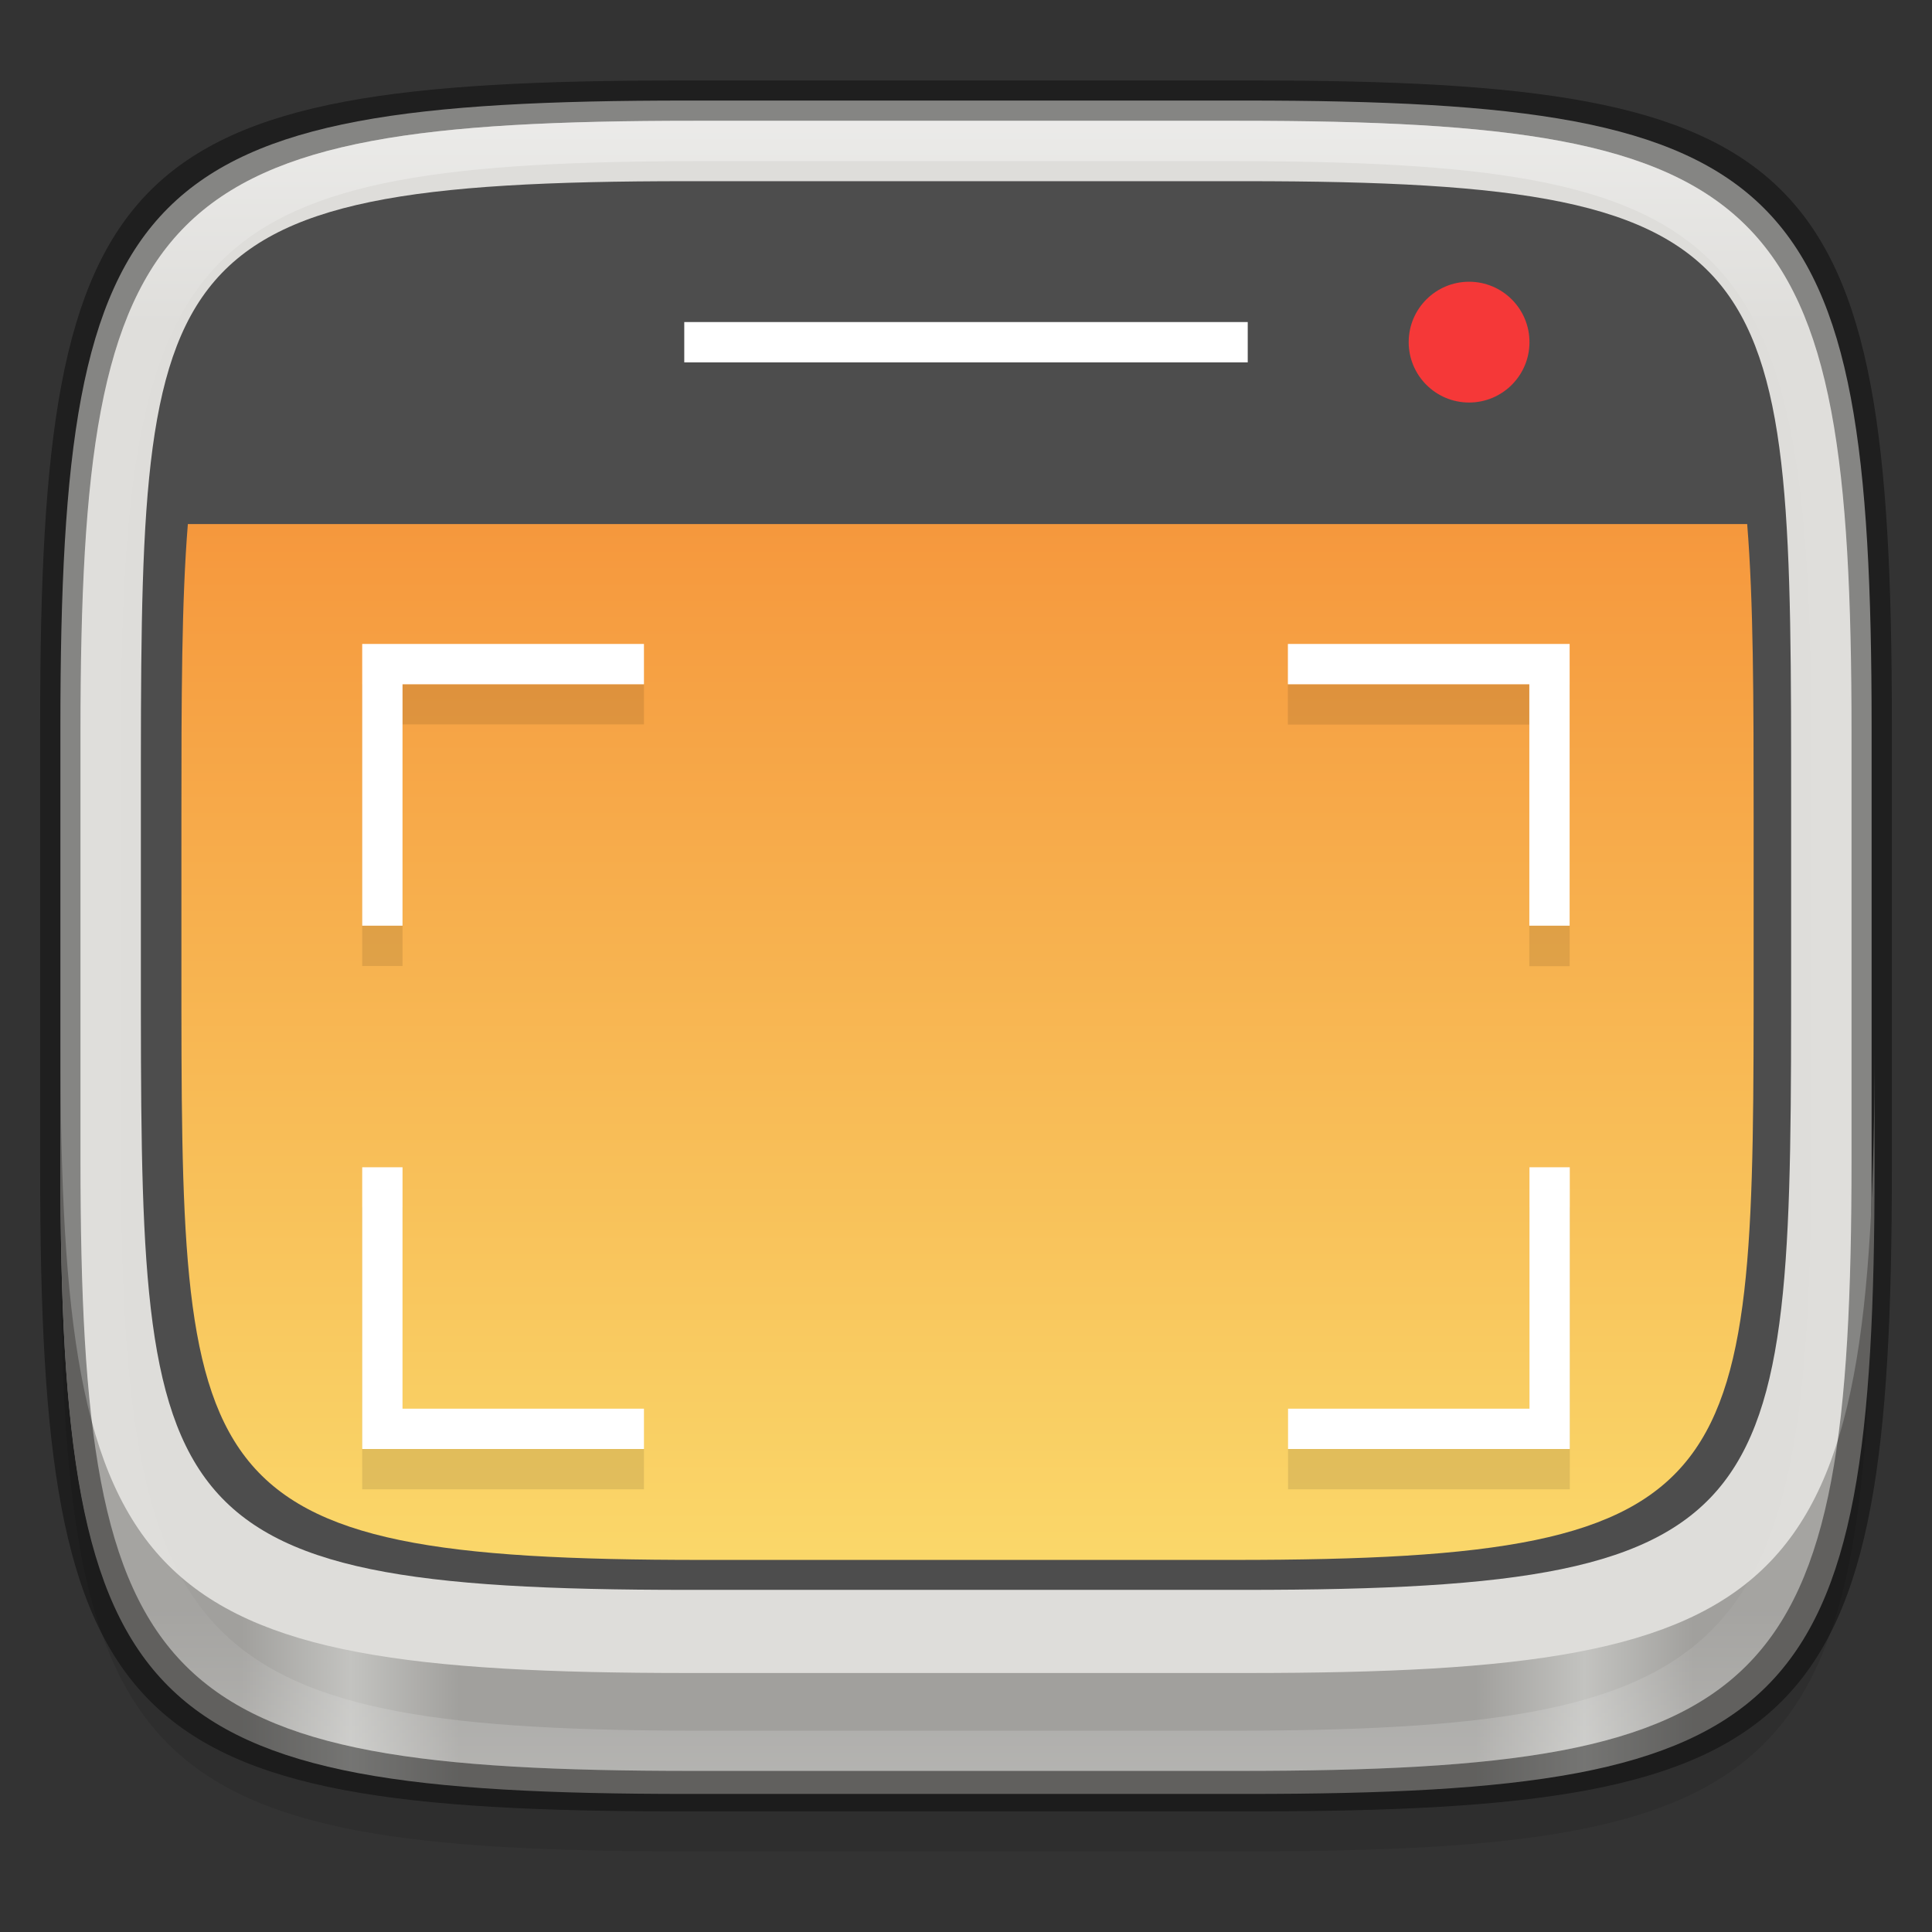 <?xml version="1.0" encoding="UTF-8" standalone="no"?>
<!-- Created with Inkscape (http://www.inkscape.org/) -->

<svg
   width="48"
   height="48"
   viewBox="0 0 12.7 12.7"
   version="1.1"
   id="svg5"
   inkscape:version="1.1.2 (0a00cf5339, 2022-02-04)"
   sodipodi:docname="com.uploadedlobster.peek.svg"
   xmlns:inkscape="http://www.inkscape.org/namespaces/inkscape"
   xmlns:sodipodi="http://sodipodi.sourceforge.net/DTD/sodipodi-0.dtd"
   xmlns:xlink="http://www.w3.org/1999/xlink"
   xmlns="http://www.w3.org/2000/svg"
   xmlns:svg="http://www.w3.org/2000/svg">
  <rect x="0" y="0" width="12.7" height="12.7" fill="#333333" stroke="none"/>
  <sodipodi:namedview
     id="namedview7"
     pagecolor="#ffffff"
     bordercolor="#666666"
     borderopacity="1.0"
     inkscape:pageshadow="2"
     inkscape:pageopacity="0.0"
     inkscape:pagecheckerboard="0"
     inkscape:document-units="px"
     showgrid="false"
     units="px"
     inkscape:zoom="16.354167"
     inkscape:cx="23.969426"
     inkscape:cy="23.90828"
     inkscape:window-width="1920"
     inkscape:window-height="1012"
     inkscape:window-x="0"
     inkscape:window-y="0"
     inkscape:window-maximized="1"
     inkscape:current-layer="svg5" />
  <defs
     id="defs2">
    <linearGradient
       inkscape:collect="always"
       id="linearGradient1437">
      <stop
         style="stop-color:#a1a09d;stop-opacity:1;"
         offset="0"
         id="stop1433" />
      <stop
         style="stop-color:#a1a09d;stop-opacity:1"
         offset="0.1"
         id="stop1635" />
      <stop
         style="stop-color:#c3c3c0;stop-opacity:1"
         offset="0.16"
         id="stop1569" />
      <stop
         style="stop-color:#a1a09d;stop-opacity:1"
         offset="0.22"
         id="stop1829" />
      <stop
         style="stop-color:#a1a09d;stop-opacity:1"
         offset="0.78"
         id="stop2919" />
      <stop
         style="stop-color:#c3c3c0;stop-opacity:1"
         offset="0.84"
         id="stop3819" />
      <stop
         style="stop-color:#a1a09d;stop-opacity:1"
         offset="0.9"
         id="stop3305" />
      <stop
         style="stop-color:#a1a09d;stop-opacity:1"
         offset="1"
         id="stop1435" />
    </linearGradient>
    <linearGradient
       inkscape:collect="always"
       id="linearGradient1871">
      <stop
         style="stop-color:#ffffff;stop-opacity:1;"
         offset="0"
         id="stop1867" />
      <stop
         style="stop-color:#ffffff;stop-opacity:0.1"
         offset="0.12"
         id="stop2515" />
      <stop
         style="stop-color:#ffffff;stop-opacity:0.102"
         offset="0.9"
         id="stop2581" />
      <stop
         style="stop-color:#ffffff;stop-opacity:0.502"
         offset="1"
         id="stop1869" />
    </linearGradient>
    <linearGradient
       inkscape:collect="always"
       xlink:href="#linearGradient1871"
       id="linearGradient1873"
       x1="17.223"
       y1="3.5"
       x2="17.223"
       y2="44.466"
       gradientUnits="userSpaceOnUse"
       gradientTransform="matrix(0.265,0,0,0.265,0,-0.132)" />
    <linearGradient
       inkscape:collect="always"
       xlink:href="#linearGradient1437"
       id="linearGradient1439"
       x1="1.5"
       y1="35.225"
       x2="46.5"
       y2="35.225"
       gradientUnits="userSpaceOnUse" />
    <linearGradient
       inkscape:collect="always"
       id="linearGradient2290">
      <stop
         style="stop-color:#f4842f;stop-opacity:1"
         offset="0"
         id="stop2286" />
      <stop
         style="stop-color:#fad86a;stop-opacity:1"
         offset="1"
         id="stop2288" />
    </linearGradient>
    <linearGradient
       inkscape:collect="always"
       xlink:href="#linearGradient2290"
       id="linearGradient1203"
       x1="3.35"
       y1="1.323"
       x2="3.35"
       y2="10.319"
       gradientUnits="userSpaceOnUse"
       gradientTransform="scale(3.78)" />
  </defs>
  <path
     id="rect3143"
     style="opacity:0.1;fill:#000000;fill-opacity:1;stroke-width:0.265"
     d="m 4.516,1.058 c -3.604,0 -4.119,0.514 -4.119,4.114 v 2.884 c 0,3.601 0.515,4.114 4.119,4.114 h 3.668 c 3.604,0 4.119,-0.514 4.119,-4.114 v -2.884 c 0,-3.601 -0.515,-4.114 -4.119,-4.114 z" />
  <path
     style="display:inline;fill:#deddda;fill-opacity:1;stroke:none;stroke-width:0.099;stroke-linecap:round;stroke-linejoin:round;stroke-miterlimit:4;stroke-dasharray:none;stroke-dashoffset:0;stroke-opacity:1;enable-background:new"
     d="m 8.184,0.661 c 3.604,0 4.119,0.514 4.119,4.114 v 2.884 c 0,3.601 -0.515,4.114 -4.119,4.114 H 4.516 c -3.604,0 -4.119,-0.514 -4.119,-4.114 v -2.884 c 0,-3.601 0.515,-4.114 4.119,-4.114 z"
     id="rect877"
     inkscape:connector-curvature="0"
     sodipodi:nodetypes="sssssssss" />
  <path
     id="path1184"
     style="display:inline;fill:url(#linearGradient1439);fill-opacity:1;stroke:none;stroke-width:0.099;stroke-linecap:round;stroke-linejoin:round;stroke-miterlimit:4;stroke-dasharray:none;stroke-dashoffset:0;stroke-opacity:1;enable-background:new"
     d="M 1.5 25.949 L 1.5 28.949 C 1.5 42.558 3.447 44.5 17.068 44.5 L 30.932 44.5 C 44.553 44.5 46.5 42.558 46.5 28.949 L 46.5 25.949 C 46.5 39.558 44.553 41.5 30.932 41.5 L 17.068 41.5 C 3.447 41.5 1.5 39.558 1.5 25.949 z "
     transform="scale(0.265)" />
  <path
     d="m 8.184,1.191 c 3.604,0 3.59,0.514 3.59,4.114 v 1.032 c 0,3.601 0.014,4.114 -3.59,4.114 H 4.516 c -3.604,0 -3.59,-0.514 -3.59,-4.114 V 5.305 c 0,-3.601 -0.014,-4.114 3.59,-4.114 z"
     style="display:inline;fill:#4d4d4d;fill-opacity:1;stroke:none;stroke-width:0.026;stroke-linecap:round;stroke-linejoin:round;stroke-miterlimit:4;stroke-dasharray:none;stroke-dashoffset:0;stroke-opacity:1;enable-background:new"
     id="path857"
     sodipodi:nodetypes="sssssssss" />
  <path
     id="path4532"
     style="display:inline;opacity:1;fill:url(#linearGradient1203);fill-opacity:1;stroke:none;stroke-width:0.025;stroke-linecap:round;stroke-linejoin:round;stroke-miterlimit:4;stroke-dasharray:none;stroke-dashoffset:0;stroke-opacity:1;enable-background:new"
     d="M 4.66 13 C 4.504 14.921 4.5 17.299 4.5 20.293 L 4.5 23.902 C 4.5 36.847 4.449 38.695 17.406 38.695 L 30.594 38.695 C 43.551 38.695 43.5 36.847 43.5 23.902 L 43.5 20.293 C 43.5 17.299 43.496 14.921 43.34 13 L 4.66 13 z "
     transform="scale(0.265)" />
  <path
     d="m 2.381,4.498 v 1.852 H 2.646 V 4.762 H 4.233 V 4.498 Z m 6.085,0 v 0.265 h 1.587 v 1.588 h 0.265 V 4.498 Z M 2.381,7.937 V 9.79 H 4.233 V 9.525 H 2.646 V 7.937 Z m 7.673,0 V 9.525 H 8.467 v 0.265 H 10.319 V 7.937 Z"
     style="opacity:0.1;fill:#000000;fill-opacity:1;stroke-width:0.14;stroke-linejoin:round"
     id="path1462"
     sodipodi:nodetypes="cccccccccccccccccccccccccccc" />
  <path
     id="rect2027"
     style="fill:#ffffff;fill-opacity:1;stroke-width:0.529;stroke-linejoin:round"
     d="M 2.381,4.233 V 6.085 H 2.646 V 4.498 H 4.233 V 4.233 Z m 6.085,0 v 0.265 h 1.587 v 1.587 h 0.265 V 4.233 Z M 2.381,7.673 V 9.525 H 4.233 V 9.26 H 2.646 V 7.673 Z m 7.673,0 V 9.26 H 8.467 V 9.525 H 10.319 V 7.673 Z"
     sodipodi:nodetypes="cccccccccccccccccccccccccccc" />
  <circle
     style="fill:#f53838;fill-opacity:1;stroke-width:0.198;stroke-linejoin:round"
     id="path1241"
     cx="9.657"
     cy="2.249"
     r="0.397" />
  <rect
     style="fill:#ffffff;fill-opacity:1;stroke-width:0.626;stroke-linejoin:round"
     id="rect2060"
     width="3.704"
     height="0.265"
     x="4.498"
     y="2.117" />
  <path
     id="rect1370"
     style="opacity:0.4;fill:#000000;fill-opacity:1;stroke-width:0.265"
     d="m 4.475,0.529 c -3.684,0 -4.211,0.526 -4.211,4.213 v 2.952 c 0,3.686 0.526,4.213 4.211,4.213 H 8.225 c 3.684,0 4.211,-0.526 4.211,-4.213 V 4.742 c 0,-3.686 -0.526,-4.213 -4.211,-4.213 z m 0.082,0.265 h 3.586 c 3.524,0 4.028,0.501 4.028,4.016 v 2.815 c 0,3.515 -0.504,4.016 -4.028,4.016 H 4.557 c -3.524,0 -4.028,-0.501 -4.028,-4.016 V 4.81 c 0,-3.515 0.504,-4.016 4.028,-4.016 z" />
  <path
     id="rect1565"
     style="fill:url(#linearGradient1873);fill-opacity:1;stroke-width:0.265;opacity:0.4"
     d="m 4.557,0.794 c -3.524,0 -4.028,0.501 -4.028,4.016 v 2.815 c 0,3.515 0.504,4.016 4.028,4.016 h 3.586 c 3.524,0 4.028,-0.501 4.028,-4.016 V 4.81 c 0,-3.515 -0.504,-4.016 -4.028,-4.016 z m 0.082,0.265 h 3.423 c 3.364,0 3.845,0.477 3.845,3.82 v 2.678 c 0,3.343 -0.481,3.82 -3.845,3.82 h -3.423 c -3.364,0 -3.845,-0.477 -3.845,-3.82 V 4.879 c 0,-3.343 0.481,-3.82 3.845,-3.82 z" />
</svg>
